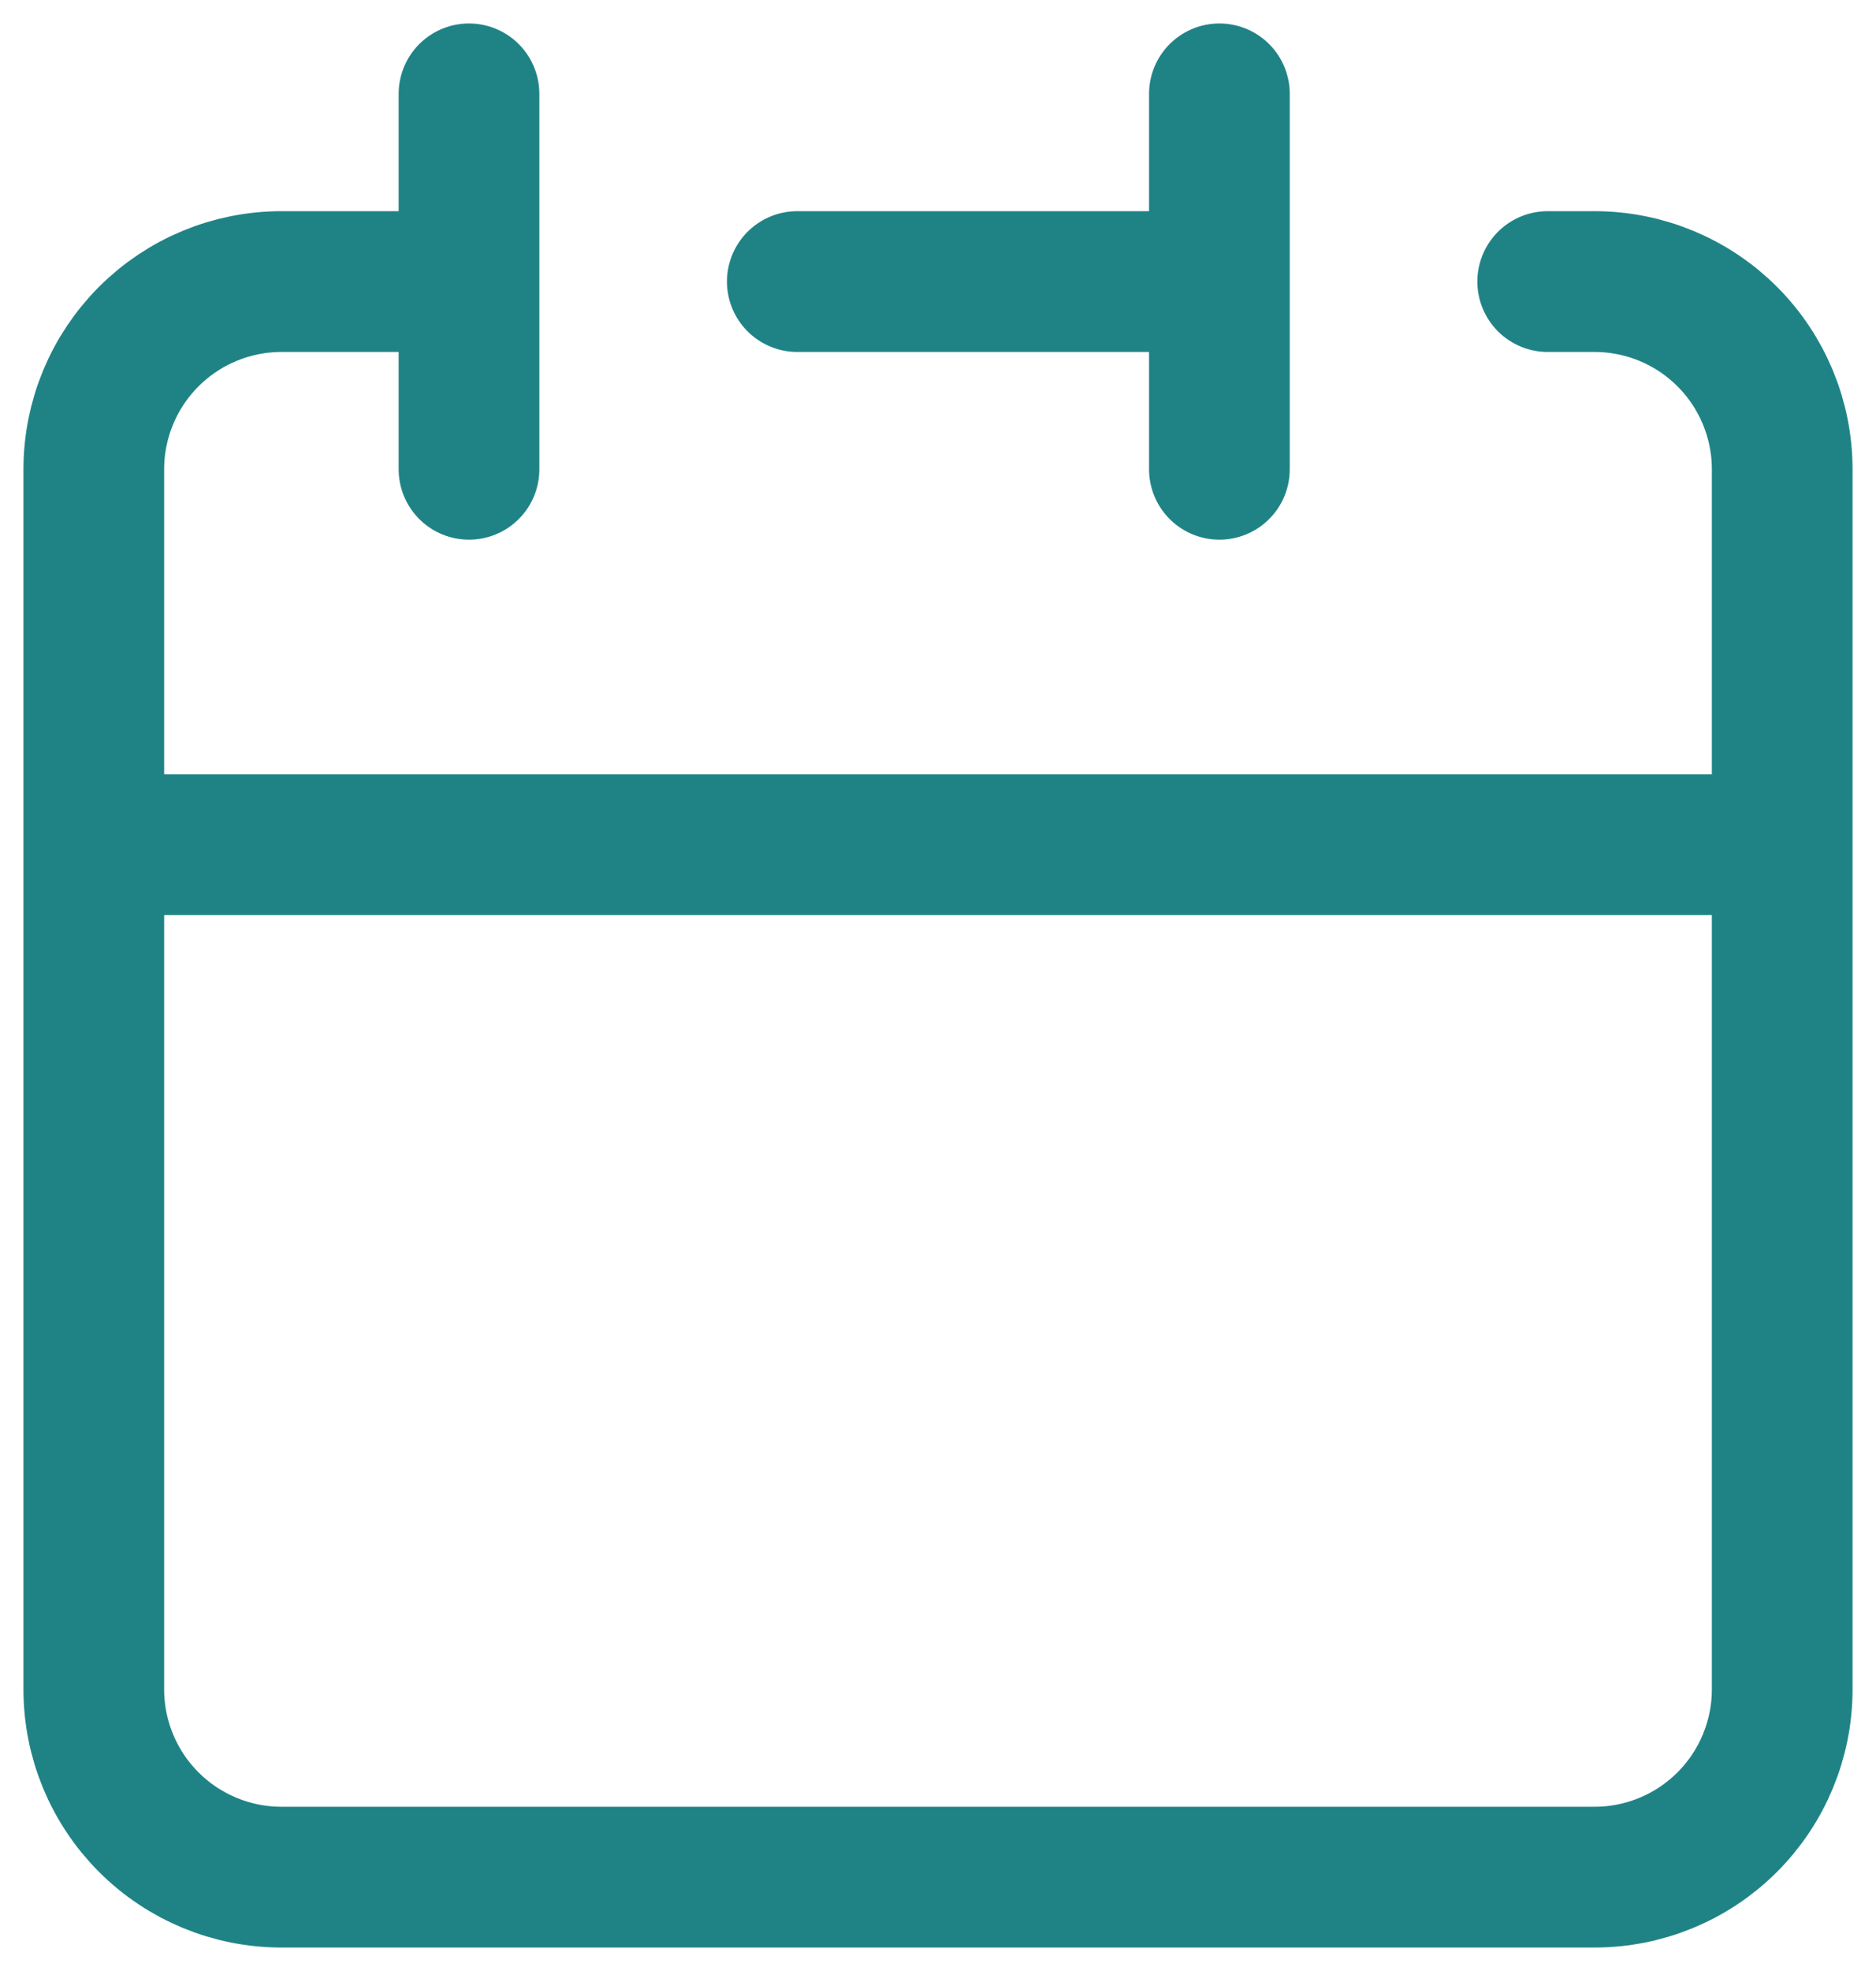 <svg width="20" height="21" viewBox="0 0 20 21" fill="none" xmlns="http://www.w3.org/2000/svg">
<path d="M13 3V1M13 3V5M13 3H8.5M1 9V18C1 18.53 1.211 19.039 1.586 19.414C1.961 19.789 2.47 20 3 20H17C17.53 20 18.039 19.789 18.414 19.414C18.789 19.039 19 18.53 19 18V9M1 9H19M1 9V5C1 4.47 1.211 3.961 1.586 3.586C1.961 3.211 2.47 3 3 3H5M19 9V5C19 4.47 18.789 3.961 18.414 3.586C18.039 3.211 17.53 3 17 3H16.5M5 1V5" stroke="#1F8386" stroke-width="1.5" stroke-linecap="round" stroke-linejoin="round"/>
</svg>
